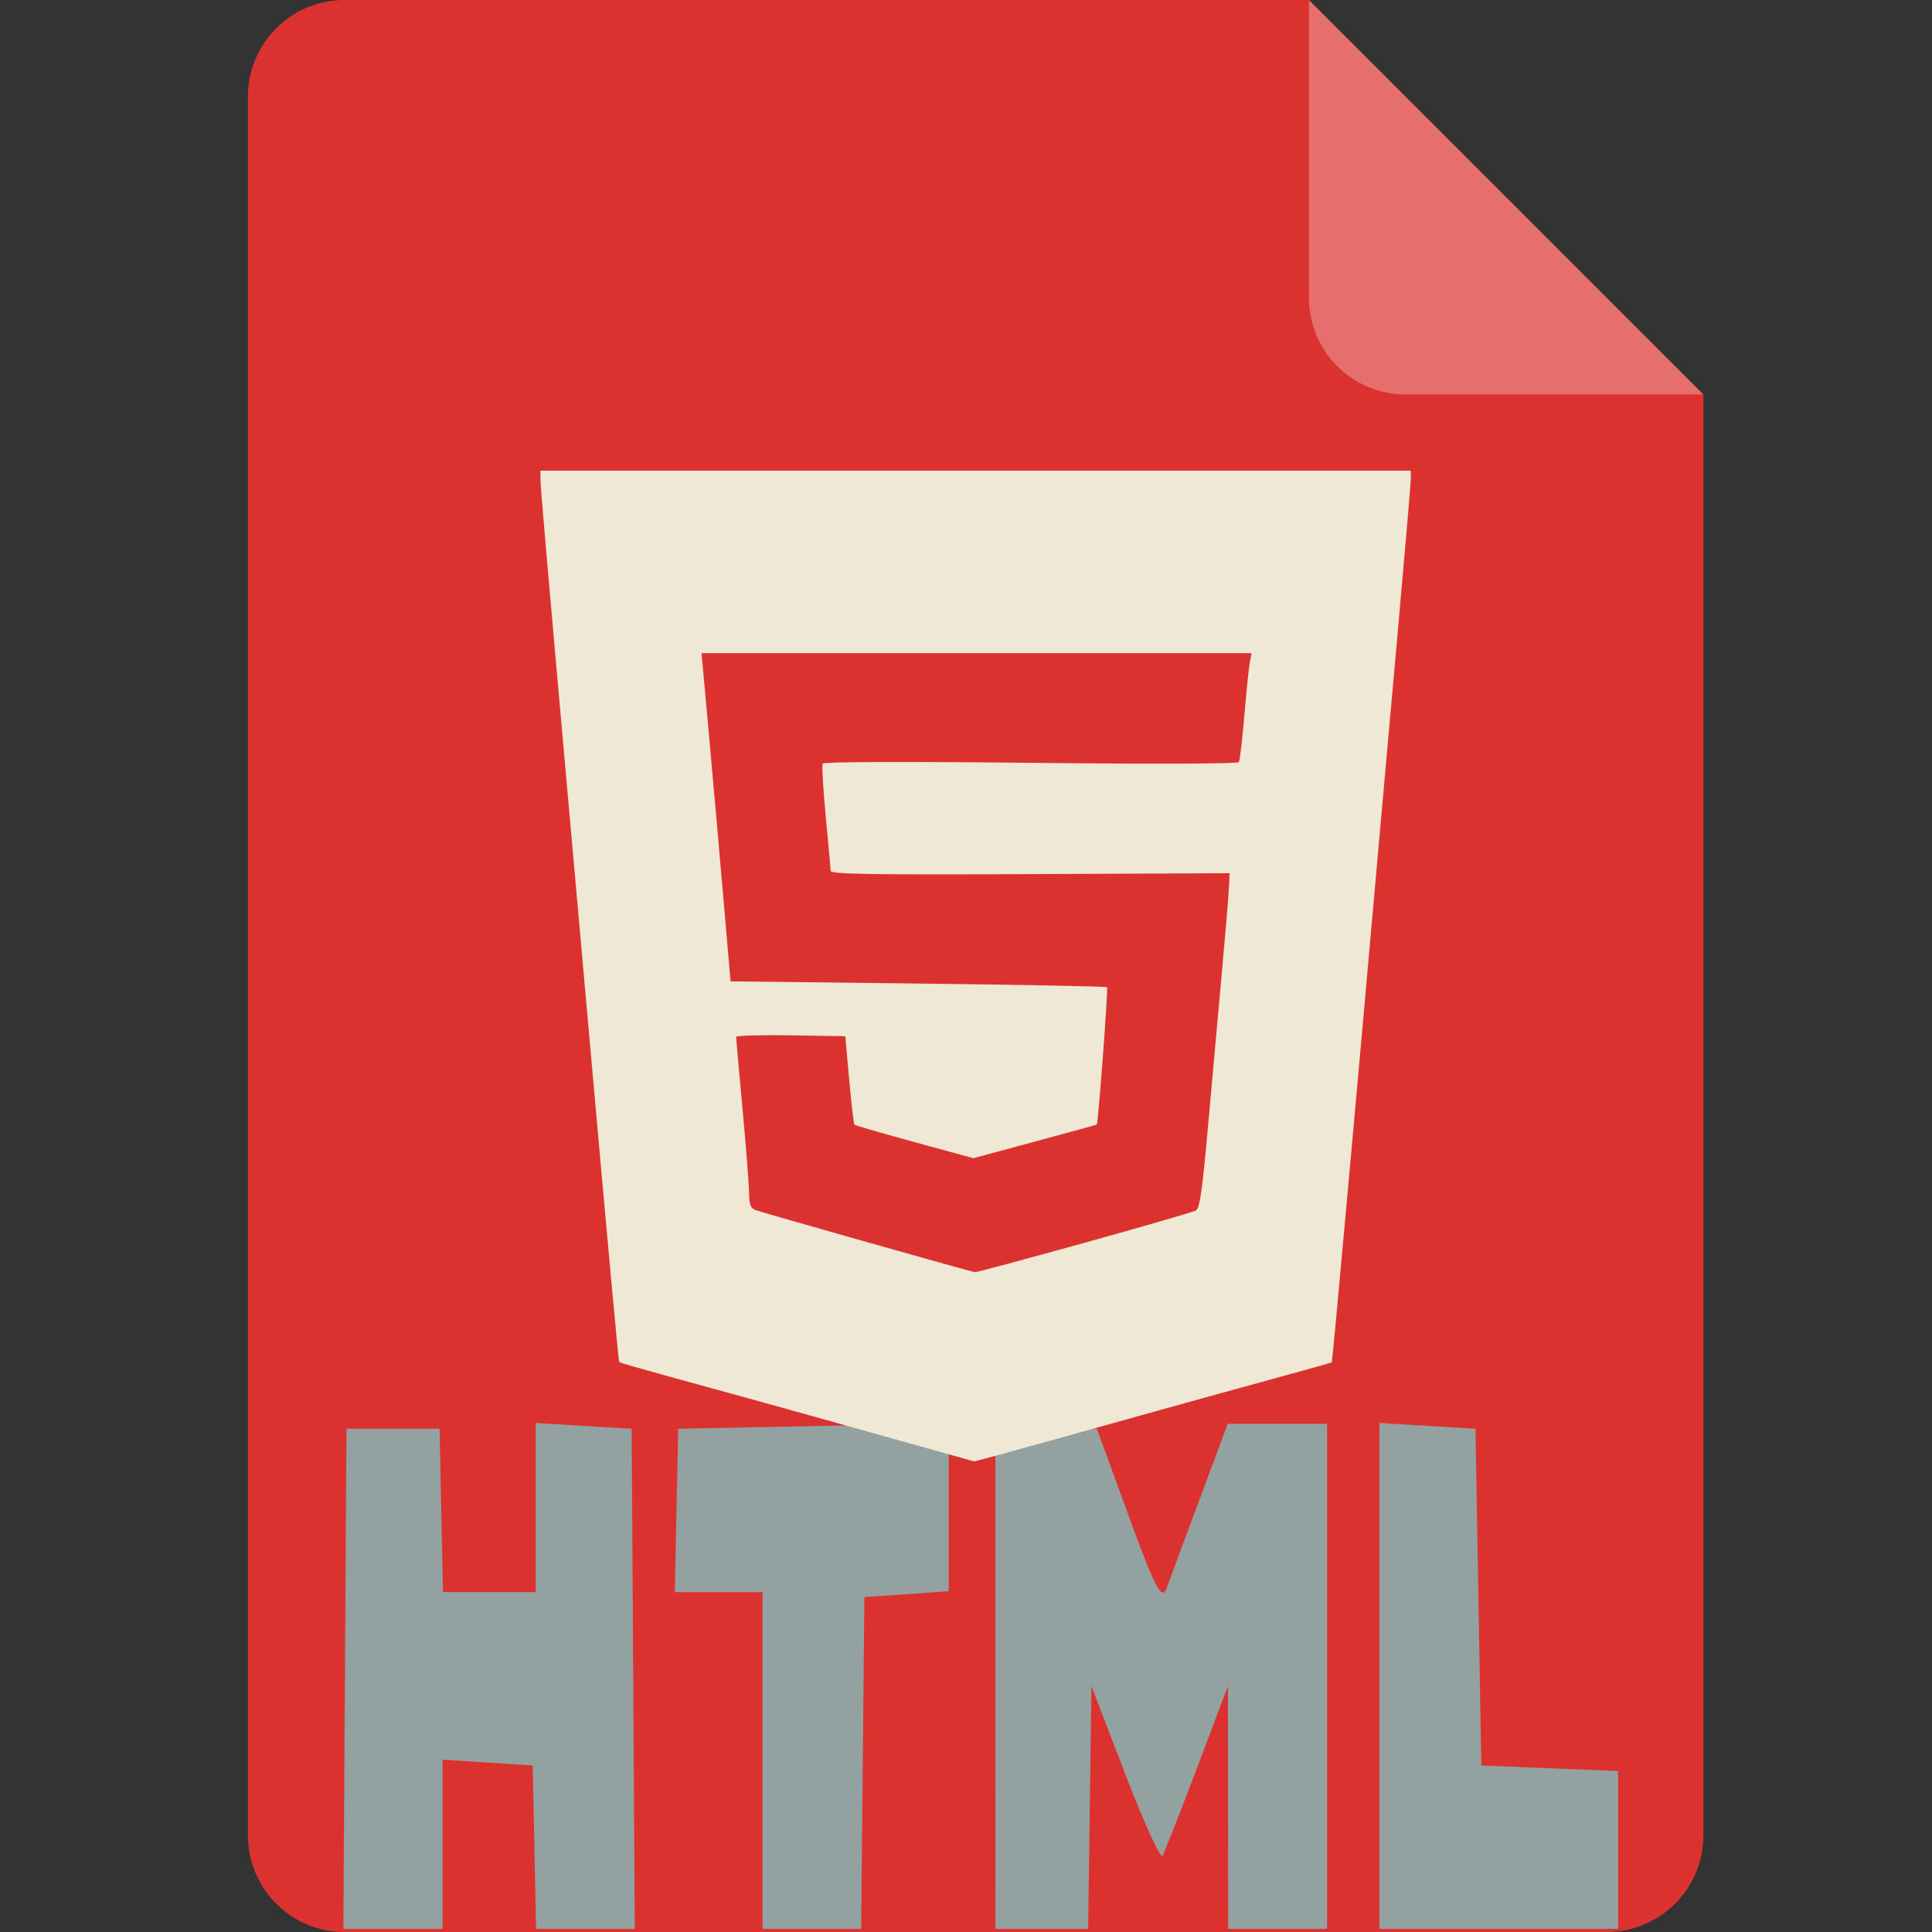 <?xml version="1.0" encoding="UTF-8" standalone="no"?>
<svg
   xmlns:dc="http://purl.org/dc/elements/1.1/"
   xmlns:cc="http://creativecommons.org/ns#"
   xmlns:rdf="http://www.w3.org/1999/02/22-rdf-syntax-ns#"
   xmlns:svg="http://www.w3.org/2000/svg"
   xmlns="http://www.w3.org/2000/svg"
   xmlns:sodipodi="http://sodipodi.sourceforge.net/DTD/sodipodi-0.dtd"
   xmlns:inkscape="http://www.inkscape.org/namespaces/inkscape"
   width="100"
   height="100"
   version="1.1"
   id="svg3579"
   sodipodi:docname="html5.svg"
   inkscape:version="0.92.4 (5da689c313, 2019-01-14)">
  <rect width="100%" height="100%" fill="#333333" stroke="none"/>
  <defs
     id="defs3583" />
  <sodipodi:namedview
     pagecolor="#ffffff"
     bordercolor="#666666"
     borderopacity="1"
     objecttolerance="10"
     gridtolerance="10"
     guidetolerance="10"
     inkscape:pageopacity="0"
     inkscape:pageshadow="2"
     inkscape:window-width="1920"
     inkscape:window-height="989"
     id="namedview3581"
     showgrid="false"
     inkscape:zoom="6.675088"
     inkscape:cx="75.513259"
     inkscape:cy="32.022709"
     inkscape:window-x="0"
     inkscape:window-y="31"
     inkscape:window-maximized="1"
     inkscape:current-layer="svg3579" />
  <path
     d="M67.75 0H17.833a5 5 0 0 0-5 5v90a5 5 0 0 0 5 5h65.333a5 5 0 0 0 5-5V20.417L67.75 0z"
     id="path3573"
     fill="#FF543D"
     style="fill:#dc322f;fill-opacity:1" />
  <path
     d="M67.75 15.417a5 5 0 0 0 5 5h15.417L67.75 0v15.417z"
     id="path3575"
     fill="#FFF"
     opacity=".3" />
  <path
     style="fill:#93a1a1;fill-opacity:1;stroke-width:0.393"
     d="m 17.853,86.894 0.081,-12.943 h 2.41 2.41 l 0.087,4.229 0.088,4.229 h 2.398 2.398 V 78.032 73.654 l 2.485,0.149 2.485,0.149 0.081,12.943 0.081,12.943 H 30.301 27.748 l -0.087,-4.229 -0.087,-4.229 -2.334,-0.15 -2.334,-0.15 v 4.379 4.378 h -2.566 -2.566 z m 21.618,4.229 V 82.409 H 37.2 34.928 l 0.088,-4.229 0.087,-4.229 7.003,-0.138 7.003,-0.138 v 4.344 4.344 l -2.184,0.151 -2.184,0.151 -0.083,8.586 -0.083,8.586 H 42.024 39.471 Z M 51.52,86.746 V 73.655 l 2.626,0.148 2.626,0.148 1.66,4.541 c 1.386,3.79 1.711,4.398 1.968,3.678 0.169,-0.475 0.947,-2.576 1.728,-4.669 L 63.548,73.695 h 2.571 2.571 V 86.766 99.837 h -2.56 -2.56 l -0.007,-6.279 -0.007,-6.279 -1.601,4.233 c -0.881,2.328 -1.684,4.373 -1.784,4.544 -0.101,0.171 -0.969,-1.734 -1.93,-4.233 l -1.748,-4.544 -0.085,6.279 -0.085,6.279 h -2.401 -2.4 z m 19.881,-7.68e-4 V 73.654 l 2.485,0.149 2.485,0.149 0.151,8.714 0.151,8.714 3.539,0.145 3.539,0.144 v 4.084 4.084 H 77.576 71.401 V 86.745 Z"
     id="path3505-3"
     inkscape:connector-curvature="0"
     sodipodi:nodetypes="ccccccccccccccccccccccccccccccccccccccccccccccccscccccccccccccccccccccccccccccccc" />
  <path
     style="fill:#eee8d5;fill-opacity:1;stroke-width:0.169"
     d="M 45.86,74.366 C 43.401,73.674 40.326,72.816 39.026,72.458 37.727,72.1 35.639,71.526 34.386,71.181 33.134,70.836 32.085,70.532 32.056,70.506 32.011,70.466 31.616,66.156 30.162,49.839 29.976,47.751 29.675,44.372 29.493,42.33 28.245,28.329 27.977,25.236 27.976,24.825 l -0.002,-0.464 h 22.525 22.525 v 0.404 c 0,0.222 -0.306,3.81 -0.679,7.972 -0.373,4.163 -0.79,8.821 -0.925,10.352 -1.255,14.194 -2.452,27.396 -2.487,27.425 -0.023,0.019 -1.485,0.43 -3.248,0.912 -1.763,0.482 -4.383,1.206 -5.821,1.607 -8.104,2.264 -9.392,2.618 -9.459,2.605 -0.041,-0.008 -2.086,-0.581 -4.545,-1.273 z M 56.114,64.332 c 3.037,-0.845 5.638,-1.598 5.781,-1.674 0.206,-0.11 0.338,-1.026 0.644,-4.496 0.212,-2.397 0.528,-5.915 0.703,-7.817 0.175,-1.902 0.337,-3.839 0.362,-4.303 l 0.044,-0.844 -10.328,0.046 c -8.266,0.037 -10.328,0.004 -10.329,-0.169 -3.33e-4,-0.118 -0.113,-1.382 -0.25,-2.809 -0.137,-1.427 -0.207,-2.662 -0.156,-2.746 0.055,-0.089 4.485,-0.104 10.769,-0.036 6.376,0.069 10.713,0.054 10.769,-0.038 0.052,-0.085 0.181,-1.179 0.286,-2.432 0.106,-1.253 0.233,-2.487 0.283,-2.742 l 0.091,-0.464 H 50.548 36.312 l 0.371,4.092 c 0.204,2.25 0.542,6.072 0.751,8.493 l 0.38,4.402 9.705,0.113 c 5.338,0.062 9.74,0.147 9.782,0.19 0.065,0.065 -0.458,7.053 -0.532,7.112 -0.014,0.011 -1.456,0.406 -3.206,0.879 l -3.181,0.859 -3.043,-0.832 c -1.674,-0.458 -3.074,-0.863 -3.112,-0.901 -0.038,-0.038 -0.16,-1.084 -0.272,-2.325 l -0.203,-2.256 -2.826,-0.046 c -1.554,-0.025 -2.826,0.013 -2.825,0.084 3.41e-4,0.072 0.151,1.763 0.335,3.758 0.184,1.995 0.335,3.953 0.337,4.35 0.002,0.528 0.082,0.755 0.298,0.842 0.288,0.117 11.134,3.187 11.393,3.225 0.072,0.011 2.615,-0.672 5.652,-1.517 z"
     id="path3505"
     inkscape:connector-curvature="0"
     sodipodi:nodetypes="ccccccccccsscccccccccssccccccccscccccscccccccsccccsccccc" />
</svg>

